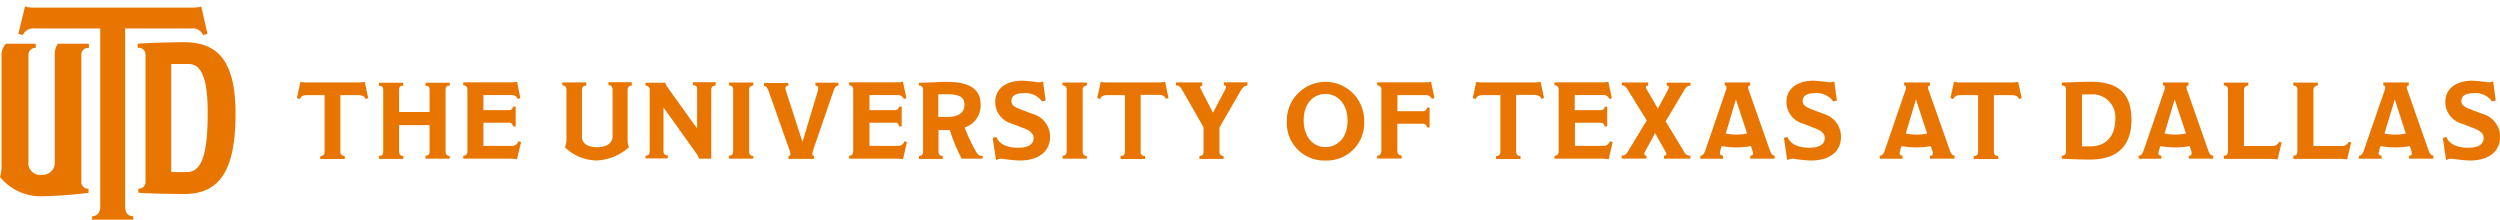 <svg viewBox="0 0 379.54 33.34" xmlns="http://www.w3.org/2000/svg"><g fill="#e87500"><path d="m31.49 5.14-.66.18a1.71 1.71 0 0 0 -1.81-1h-10.02v27c0 1.09.49 1.48 1.15 1.48l.13.54h-6.37l.14-.54c.63 0 1.17-.42 1.17-1.48v-27h-9.92a1.76 1.76 0 0 0 -1.84 1l-.67-.18 1-4.14a5.37 5.37 0 0 0 1.6.15h23.84a5 5 0 0 0 1.33-.15zm-3.49 24.31c-2.75 0-6.19-.1-7-.2v-.61a1 1 0 0 0 1.09-.9v-19.41a1 1 0 0 0 -.92-1.07h-.27v-.62c1.06-.1 4.6-.23 7-.23 5.11 0 7.86 2.72 7.86 10.9-.01 8.33-2.27 12.14-7.76 12.14zm.7-19.73h-2.7v16.4h2.41c2.12 0 3.12-2.49 3.12-8.86.04-5.95-1.22-7.54-2.88-7.54zm-15.21-2.43v-.65h-4.72a3 3 0 0 0 -.45 1.83v16.17a1.84 1.84 0 0 1 -1.77 1.91h-.23a1.79 1.79 0 0 1 -2-1.56 1.93 1.93 0 0 1 0-.34v-16.16a1.09 1.09 0 0 1 .92-1.22h.18v-.63h-4.52a2.55 2.55 0 0 0 -.67 1.84v16.52a5 5 0 0 1 -.23 1.86 7.94 7.94 0 0 0 6.24 2.94 69.31 69.31 0 0 0 7.2-.52v-.64a1 1 0 0 1 -1.09-.89.41.41 0 0 1 0-.11v-19.28a1 1 0 0 1 .91-1.08z"/><path d="m55.9 14.89-.4.15c-.18-.43-.49-.6-1.24-.6h-2.58v8.56c0 .51.27.68.66.68v.46h-3.72v-.45a.58.58 0 0 0 .66-.5.54.54 0 0 0 0-.18v-8.57h-2.49c-.8 0-1.08.15-1.28.6l-.43-.15.53-2.46a4.77 4.77 0 0 0 1 .08h7.88a5.26 5.26 0 0 0 .89-.08z"/><path d="m68.28 24.09h-3.68v-.45c.39 0 .62-.2.62-.67v-3.97h-4.63v4c0 .45.22.67.63.67v.46h-3.67v-.46c.45 0 .63-.2.63-.67v-9.36c0-.47-.23-.63-.65-.63v-.45h3.69v.44c-.4 0-.63.15-.63.63v3.37h4.63v-3.36c0-.48-.23-.63-.62-.63v-.45h3.68v.44c-.43 0-.63.15-.63.63v9.37c0 .47.24.67.63.67z"/><path d="m79.11 21.57-.62 2.6a8.42 8.42 0 0 0 -1-.08h-7.16v-.45c.41 0 .63-.24.63-.68v-9.32c0-.45-.23-.69-.63-.69v-.45h7.28a5.26 5.26 0 0 0 .89-.08l.5 2.48-.38.13a1 1 0 0 0 -1-.6h-4.23v2.29h3.85c.43 0 .61-.25.61-.53h.44v3h-.44c0-.34-.16-.56-.61-.56h-3.85v3.51h4.22a1 1 0 0 0 1.09-.7z"/><path d="m95.91 13c-.38 0-.63.19-.63.67v7.56a2.9 2.9 0 0 0 .2 1.13 7.89 7.89 0 0 1 -4.81 2 7 7 0 0 1 -4.9-2 3.55 3.55 0 0 0 .23-1.16v-7.48c0-.55-.23-.76-.64-.76v-.45h3.64v.49c-.42 0-.65.19-.65.76v7c0 1 .83 1.59 2.37 1.59s2.28-.8 2.28-1.59v-7.12c0-.52-.23-.71-.63-.71v-.45h3.54z"/><path d="m108.62 13a.59.59 0 0 0 -.64.54v10.55h-1.85a2.88 2.88 0 0 0 -.4-.78l-5-7v6.61a.6.6 0 0 0 .52.67.28.28 0 0 0 .13 0v.46h-3.38v-.41c.42 0 .63-.19.63-.67v-9.33a.58.58 0 0 0 -.53-.63h-.1v-.45h3a2.29 2.29 0 0 0 .41.79l4.42 6.16v-6c0-.35-.15-.58-.63-.58v-.45h3.47z"/><path d="m114.36 24.09h-3.69v-.45c.38 0 .63-.19.63-.67v-9.33c0-.48-.23-.66-.63-.66v-.45h3.69v.47a.57.57 0 0 0 -.63.5.43.43 0 0 0 0 .16v9.34c0 .47.23.67.63.67z"/><path d="m127.29 13c-.31 0-.56.24-.74.76l-3.06 8.92a2.32 2.32 0 0 0 -.16.68.27.27 0 0 0 .24.3v.46h-3.87v-.44a.28.28 0 0 0 .31-.25 4.53 4.53 0 0 0 -.26-.94l-3-8.5c-.21-.6-.41-.94-.77-.94v-.45h3.7v.4c-.28 0-.44.16-.44.36a2.11 2.11 0 0 0 .1.5l2.49 7.69 2.28-7.58a2.36 2.36 0 0 0 .11-.59c0-.22-.11-.38-.43-.38v-.45h3.46z"/><path d="m137.69 21.57-.6 2.6a7.45 7.45 0 0 0 -.94-.08h-7.24v-.45c.41 0 .62-.24.62-.68v-9.32c0-.45-.23-.69-.62-.69v-.45h7.27a5.47 5.47 0 0 0 .9-.08l.53 2.48-.38.13a1 1 0 0 0 -1-.6h-4.23v2.29h3.85c.43 0 .61-.25.61-.53h.43v3h-.43c0-.34-.16-.56-.61-.56h-3.85v3.51h4.21a1 1 0 0 0 1.1-.7z"/><path d="m149.15 24.09h-3.15a26.12 26.12 0 0 1 -1.8-4.34h-1.72v3.25c0 .48.23.67.64.67v.46h-3.6v-.45a.58.58 0 0 0 .62-.55.24.24 0 0 0 0-.12v-9.37a.55.55 0 0 0 -.46-.63h-.16v-.45c1.17 0 3.22-.13 4.1-.13 3.32 0 5.26.87 5.26 3.54a3.52 3.52 0 0 1 -2.42 3.39 22.26 22.26 0 0 0 1.85 3.88 1 1 0 0 0 .9.44zm-5.39-9.78h-1.31v3.44h1.44c1.75 0 2.53-.75 2.53-1.84s-.63-1.6-2.66-1.6z"/><path d="m154.8 24.37a22.26 22.26 0 0 1 -2.7-.28 2.47 2.47 0 0 0 -.89.21l-.5-3.37.55-.13c.3.74 1.12 1.62 3.27 1.63 1.84 0 2.39-.69 2.39-1.5 0-.61-.5-1.08-1.39-1.42l-1.87-.73a3.4 3.4 0 0 1 -2.57-3.29c0-2.24 1.94-3.24 4.11-3.24a23.29 23.29 0 0 1 2.36.24 1.93 1.93 0 0 0 .79-.13l.4 2.91-.56.12a3.09 3.09 0 0 0 -2.83-1.24c-1.45 0-1.82.63-1.82 1.17s.35.88 1.26 1.23l2 .76a3.56 3.56 0 0 1 2.62 3.47c-.02 2.22-1.73 3.59-4.62 3.59z"/><path d="m165 24.09h-3.69v-.45c.38 0 .63-.19.63-.67v-9.33c0-.48-.23-.66-.63-.66v-.45h3.69v.47a.57.57 0 0 0 -.63.5.43.43 0 0 0 0 .16v9.34c0 .47.23.67.63.67z"/><path d="m177.4 14.89-.4.11c-.19-.43-.5-.6-1.24-.6h-2.59v8.6a.59.59 0 0 0 .49.68.54.54 0 0 0 .18 0v.46h-3.72v-.45a.59.59 0 0 0 .66-.53.38.38 0 0 0 0-.15v-8.57h-2.5c-.79 0-1.08.15-1.27.6l-.43-.15.52-2.46a4.77 4.77 0 0 0 1 .08h7.9a5.26 5.26 0 0 0 .89-.08z"/><path d="m189.36 13c-.38 0-.65.21-1 .76l-3.23 5.6v3.64c0 .48.23.67.63.67v.46h-3.67v-.45c.41 0 .63-.2.63-.67v-3.69l-3.19-5.57c-.34-.58-.55-.79-1-.79v-.45h4v.49a.32.32 0 0 0 -.33.27.79.79 0 0 0 .12.3l1.83 3.54 1.82-3.45a1.06 1.06 0 0 0 .15-.42c0-.14-.05-.29-.31-.29v-.45h3.59z"/><path d="m201.23 24.37a5.68 5.68 0 0 1 -5.87-5.48 5.81 5.81 0 0 1 0-.59 5.87 5.87 0 0 1 11.74 0 5.68 5.68 0 0 1 -5.27 6.06 4.14 4.14 0 0 1 -.6.01zm0-10.11c-1.77 0-3.31 1.38-3.31 4s1.5 4.07 3.31 4.07 3.35-1.41 3.35-4-1.53-4.07-3.35-4.07z"/><path d="m217.78 14.88-.38.13a1.1 1.1 0 0 0 -1.13-.57h-4.12v2.44h3.85c.44 0 .61-.25.61-.53h.43v3h-.43c0-.31-.17-.56-.63-.56h-3.84v4.07c0 .53.27.75.66.75v.46h-3.72v-.43c.38 0 .63-.25.63-.75v-9.25a.61.61 0 0 0 -.52-.68h-.11v-.46h7.1a6.35 6.35 0 0 0 1.07-.08z"/><path d="m234.41 14.89-.41.11c-.18-.43-.49-.6-1.24-.6h-2.58v8.6c0 .51.27.68.66.68v.46h-3.72v-.45a.58.58 0 0 0 .66-.5.54.54 0 0 0 0-.18v-8.57h-2.48c-.8 0-1.08.15-1.28.6l-.43-.15.53-2.46a4.77 4.77 0 0 0 1 .08h7.88a5.26 5.26 0 0 0 .89-.08z"/><path d="m244.83 21.57-.6 2.6a7.45 7.45 0 0 0 -.94-.08h-7.29v-.45c.42 0 .63-.24.63-.68v-9.32c0-.45-.23-.69-.63-.69v-.45h7.28a5.26 5.26 0 0 0 .89-.08l.53 2.48-.38.13a.94.94 0 0 0 -1-.6h-4.25v2.29h3.93c.43 0 .61-.25.61-.53h.39v3h-.43c0-.34-.17-.56-.61-.56h-3.86v3.51h4.22a1 1 0 0 0 1.09-.7z"/><path d="m256.61 24.09h-4v-.45c.28 0 .38-.12.38-.27a.71.71 0 0 0 -.15-.36l-1.57-2.8-1.52 2.79a.79.79 0 0 0 -.13.33c0 .15.08.29.33.29v.46h-3.76v-.46c.43 0 .7-.14 1-.7l2.81-4.63-2.78-4.51c-.38-.62-.58-.81-1-.81v-.45h4v.48c-.27 0-.35.1-.35.24a1.3 1.3 0 0 0 .18.42l1.64 2.83 1.56-2.9a.89.89 0 0 0 .11-.35c0-.14-.1-.24-.33-.24v-.45h3.62v.45c-.43 0-.66.15-1 .76l-2.78 4.66 2.78 4.58a1 1 0 0 0 1 .63z"/><path d="m269.39 24.09h-3.68v-.45c.33 0 .43-.15.43-.37a1.43 1.43 0 0 0 -.09-.41l-.23-.68a11.93 11.93 0 0 1 -2.23.2 13.78 13.78 0 0 1 -2.22-.2l-.23.76a2.41 2.41 0 0 0 0 .38c0 .18.12.27.45.32v.46h-3.46v-.46c.28 0 .53-.14.76-.8l3.11-9.06a1.91 1.91 0 0 0 .12-.47c0-.18-.07-.34-.28-.34v-.45h3.85v.48a.3.3 0 0 0 -.31.25 2 2 0 0 0 .14.54l3.2 9.1c.2.55.44.75.72.75zm-5.85-9-1.54 5.18a8.31 8.31 0 0 0 1.65.16 7.73 7.73 0 0 0 1.59-.16z"/><path d="m274.91 24.37a22.1 22.1 0 0 1 -2.69-.28 2.52 2.52 0 0 0 -.9.21l-.49-3.37.54-.13c.3.74 1.13 1.62 3.28 1.63 1.83 0 2.38-.69 2.38-1.5 0-.61-.5-1.08-1.39-1.42l-1.87-.73a3.42 3.42 0 0 1 -2.56-3.29c0-2.24 1.93-3.24 4.1-3.24a23.78 23.78 0 0 1 2.37.24 1.93 1.93 0 0 0 .79-.13l.4 2.91-.57.12a3.06 3.06 0 0 0 -2.81-1.24c-1.46 0-1.82.63-1.82 1.17s.34.88 1.25 1.23l2 .76a3.57 3.57 0 0 1 2.57 3.47c0 2.22-1.68 3.59-4.58 3.59z"/><path d="m296.72 24.09h-3.72v-.45c.34 0 .44-.15.44-.37a1.43 1.43 0 0 0 -.09-.41l-.23-.68a11.93 11.93 0 0 1 -2.23.2 13.78 13.78 0 0 1 -2.22-.2l-.23.76a2.47 2.47 0 0 0 -.05.38c0 .18.12.27.45.32v.46h-3.46v-.46c.28 0 .53-.14.76-.8l3.11-9.06a1.91 1.91 0 0 0 .12-.47c0-.18-.07-.34-.29-.34v-.45h3.92v.48a.29.29 0 0 0 -.32.24 2.39 2.39 0 0 0 .15.54l3.2 9.1c.19.55.44.75.72.75zm-5.85-9-1.54 5.18a8.31 8.31 0 0 0 1.65.16 7.73 7.73 0 0 0 1.59-.16z"/><path d="m306.93 14.89-.4.15c-.18-.43-.5-.6-1.24-.6h-2.58v8.56c0 .51.26.68.66.68v.46h-3.72v-.45a.59.59 0 0 0 .66-.53.38.38 0 0 0 0-.15v-8.57h-2.5c-.79 0-1.07.15-1.27.6l-.43-.15.53-2.46a4.77 4.77 0 0 0 1 .08h7.85a5.47 5.47 0 0 0 .9-.08z"/><path d="m317.32 24.22c-1.49 0-3.31-.07-4.3-.13v-.45a.57.57 0 0 0 .63-.5v-9.5c0-.53-.23-.66-.63-.66v-.45c1.11 0 2.63-.12 4.43-.12 4.37 0 6.14 2 6.14 5.78 0 3.38-1.59 6.03-6.27 6.03zm0-9.89h-1.24v7.89h1.24c2.48 0 3.82-1.63 3.82-4.14a3.47 3.47 0 0 0 -3.14-3.75 3.42 3.42 0 0 0 -.68 0z"/><path d="m336 24.09h-3.7v-.45c.33 0 .43-.15.43-.37a1.42 1.42 0 0 0 -.08-.41l-.23-.68a12 12 0 0 1 -2.24.2 14.88 14.88 0 0 1 -2.21-.2l-.23.76a1.65 1.65 0 0 0 -.05.38c0 .18.11.27.44.32v.46h-3.45v-.46c.28 0 .53-.14.76-.8l3.11-9.06a1.89 1.89 0 0 0 .11-.47c0-.18-.06-.34-.28-.34v-.45h3.86v.48a.29.29 0 0 0 -.32.24 2.39 2.39 0 0 0 .15.54l3.19 9.1c.2.55.45.75.73.75zm-5.85-9-1.54 5.18a8.41 8.41 0 0 0 1.66.16 7.73 7.73 0 0 0 1.59-.16z"/><path d="m346.39 21.64-.61 2.56a9.81 9.81 0 0 0 -1.08-.08h-7.09v-.48c.41 0 .63-.2.63-.68v-9.32a.57.57 0 0 0 -.49-.65h-.14v-.45h3.72v.46a.63.63 0 0 0 -.66.6.4.4 0 0 0 0 .11v8.45h4.26a1 1 0 0 0 1.06-.65z"/><path d="m356.94 21.64-.61 2.56a9.81 9.81 0 0 0 -1.08-.08h-7.09v-.48c.41 0 .62-.2.62-.68v-9.32a.58.58 0 0 0 -.49-.65h-.13v-.45h3.72v.46a.63.63 0 0 0 -.66.6.4.4 0 0 0 0 .11v8.45h4.27a1 1 0 0 0 1.06-.65z"/><path d="m369.42 24.09h-3.69v-.45c.33 0 .43-.15.43-.37a1.42 1.42 0 0 0 -.08-.41l-.23-.68a11.93 11.93 0 0 1 -2.23.2 13.78 13.78 0 0 1 -2.22-.2l-.23.76a2.47 2.47 0 0 0 -.05.38c0 .18.12.27.45.32v.46h-3.46v-.46c.28 0 .53-.14.76-.8l3.13-9.06a1.91 1.91 0 0 0 .12-.47c0-.18-.07-.34-.29-.34v-.45h3.86v.48a.29.29 0 0 0 -.32.24 2.39 2.39 0 0 0 .15.54l3.19 9.1c.2.55.45.75.73.75zm-5.85-9-1.57 5.18a8.31 8.31 0 0 0 1.65.16 7.73 7.73 0 0 0 1.59-.16z"/><path d="m374.94 24.37a22.1 22.1 0 0 1 -2.69-.28 2.33 2.33 0 0 0 -.9.21l-.49-3.37.54-.13c.3.74 1.13 1.62 3.28 1.63 1.83 0 2.38-.69 2.38-1.5 0-.61-.5-1.08-1.39-1.42l-1.87-.73a3.4 3.4 0 0 1 -2.56-3.29c0-2.24 1.93-3.24 4.1-3.24a23.29 23.29 0 0 1 2.36.24 2 2 0 0 0 .8-.13l.39 2.91-.56.12a3.08 3.08 0 0 0 -2.84-1.24c-1.45 0-1.82.63-1.82 1.17s.35.88 1.26 1.23l2 .76a3.56 3.56 0 0 1 2.61 3.47c0 2.22-1.7 3.59-4.6 3.59z"/></g></svg>